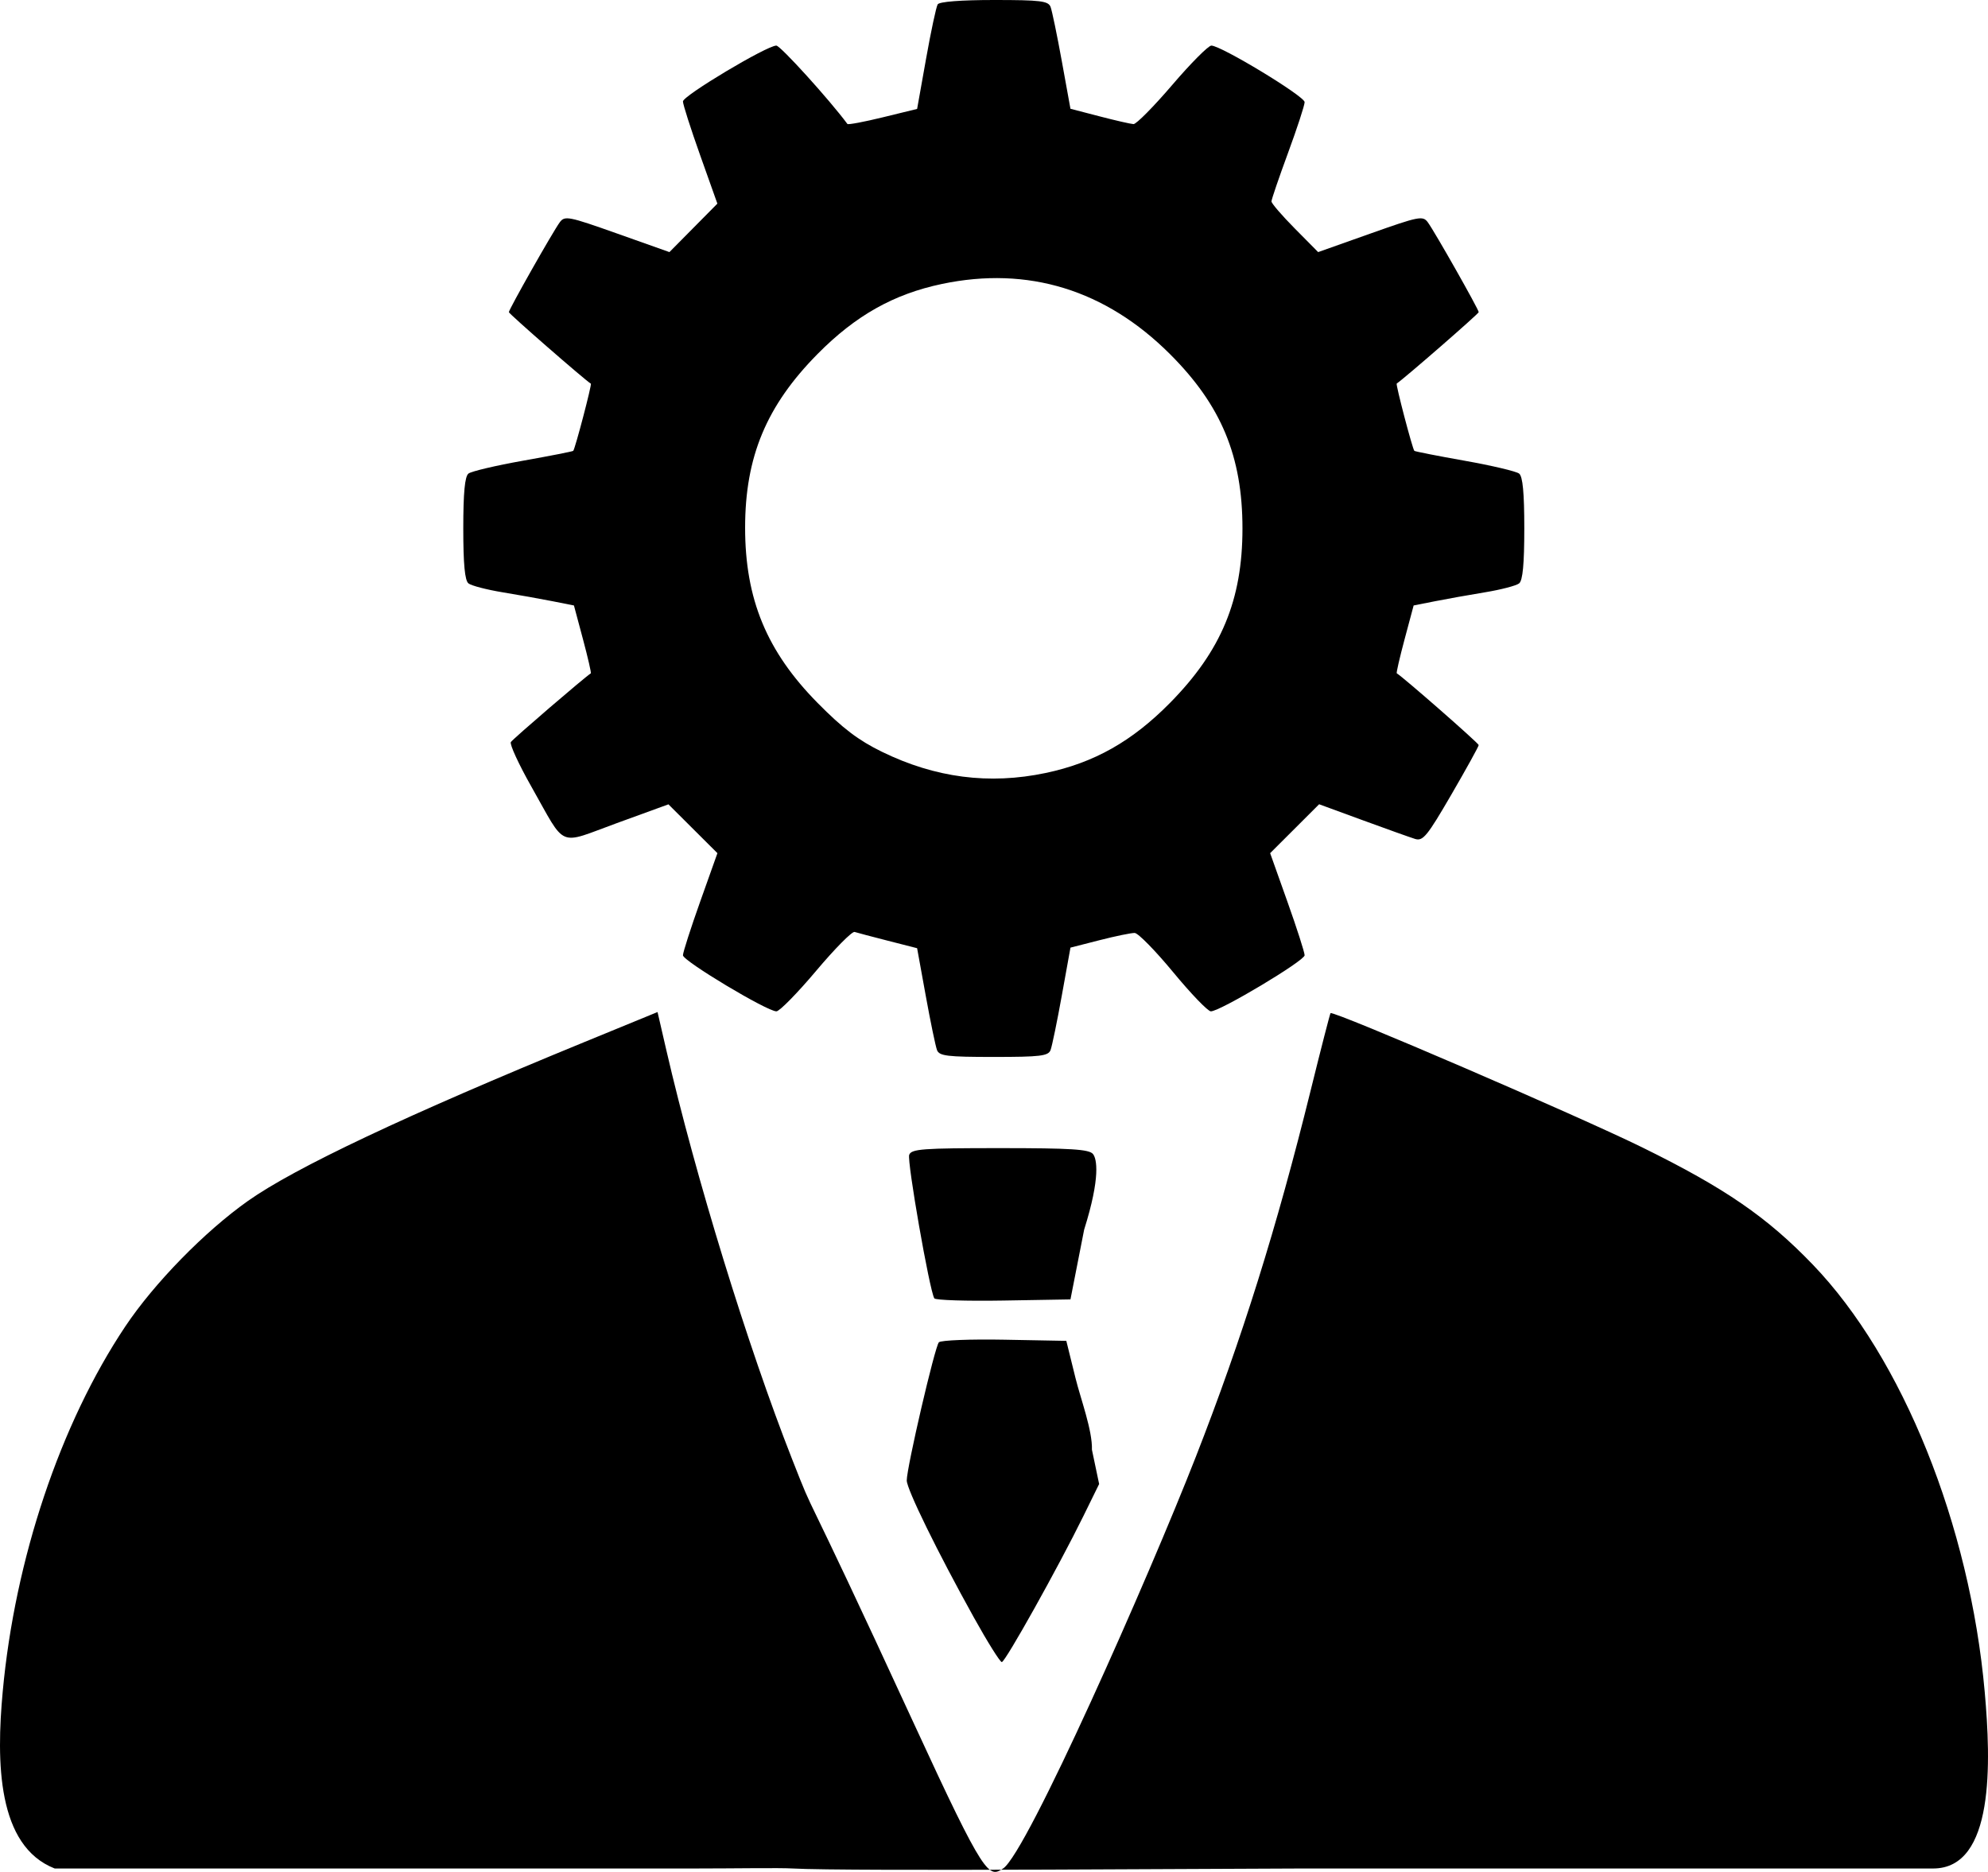 <?xml version="1.0" encoding="UTF-8" standalone="no"?>
<!-- Created with Inkscape (http://www.inkscape.org/) -->

<svg
   xmlns:dc="http://purl.org/dc/elements/1.1/"
   xmlns:cc="http://creativecommons.org/ns#"
   xmlns:rdf="http://www.w3.org/1999/02/22-rdf-syntax-ns#"
   xmlns:svg="http://www.w3.org/2000/svg"
   xmlns="http://www.w3.org/2000/svg"
   xmlns:sodipodi="http://sodipodi.sourceforge.net/DTD/sodipodi-0.dtd"
   xmlns:inkscape="http://www.inkscape.org/namespaces/inkscape"
   version="1.1"
   id="svg2"
   width="400"
   height="376.617"
   viewBox="0 0 400 376.617"
   sodipodi:docname="bureaucrat.svg"
   inkscape:version="0.92.5 (0.92.5+68)">
  <defs
     id="defs6" />
  <sodipodi:namedview
     pagecolor="#ffffff"
     bordercolor="#666666"
     borderopacity="1"
     objecttolerance="10"
     gridtolerance="10"
     guidetolerance="10"
     inkscape:pageopacity="0"
     inkscape:pageshadow="2"
     inkscape:window-width="1920"
     inkscape:window-height="1056"
     id="namedview4"
     showgrid="false"
     fit-margin-top="0"
     fit-margin-left="0"
     fit-margin-right="0"
     fit-margin-bottom="0"
     inkscape:zoom="0.4609375"
     inkscape:cx="172.65164"
     inkscape:cy="503.41758"
     inkscape:window-x="0"
     inkscape:window-y="24"
     inkscape:window-maximized="1"
     inkscape:current-layer="svg2" />
  <path
     style="fill:#000000;stroke-width:0.834"
     d="m 159.511,375.934 c -2.752,-0.162 -11.556,0 -19.597,0 H 11.006 C -0.583,371.403 -0.757,354.512 0.545,340.366 2.999,313.686 12.124,286.482 25.18,266.919 c 5.822,-8.723 15.997,-19.14 24.715,-25.3 9.454,-6.681 31.858,-17.26 67.658,-31.948 l 14.749,-6.051 1.764,7.643 c 5.873,25.442 16.359,59.548 25.298,82.28 5.415,13.772 0,0 24.676,53.567 14.172,30.766 14.911,30.717 17.793,28.824 4.794,-3.149 29.267,-58.514 38.768,-82.809 9.274,-23.714 16.28,-46.064 23.114,-73.735 2.087,-8.448 3.887,-15.445 4,-15.549 0.591,-0.54 49.823,20.666 62.751,27.029 16.635,8.188 25.072,13.987 34.283,23.566 18.075,18.797 31.603,52.419 34.591,85.975 1.257,14.112 2.006,35.523 -10.37,35.523 H 262.084 c -11.191,0 -92.132,0.613 -102.573,0 z m 36.445,-50.494 c -7.329,-13.193 -13.512,-25.813 -13.512,-27.576 0,-2.626 5.671,-27.005 6.467,-27.801 0.413,-0.413 6.351,-0.647 13.195,-0.519 l 12.444,0.232 1.853,7.505 c 1.019,4.128 3.425,10.528 3.302,14.402 l 1.449,6.897 -3.166,6.446 c -5.051,10.283 -15.721,29.379 -16.416,29.379 -0.349,0 -2.876,-4.034 -5.615,-8.965 z m -7.966,-64.217 c -0.96,-1.553 -5.523,-27.647 -5.051,-28.878 0.453,-1.181 2.697,-1.347 18.255,-1.347 14.287,0 17.929,0.23 18.719,1.182 0.763,0.92 1.571,4.6 -1.774,15.219 l -2.755,14.038 -13.49,0.229 c -7.419,0.126 -13.676,-0.073 -13.904,-0.442 z m 0.541,-49.958 c -0.293,-0.763 -1.313,-5.685 -2.267,-10.938 l -1.735,-9.551 -5.837,-1.491 c -3.211,-0.82 -6.244,-1.621 -6.741,-1.78 -0.497,-0.159 -3.985,3.37 -7.751,7.842 -3.767,4.472 -7.359,8.131 -7.983,8.131 -1.886,0 -18.804,-10.147 -18.804,-11.278 0,-0.578 1.561,-5.438 3.469,-10.799 l 3.469,-9.747 -4.928,-4.912 -4.928,-4.912 -10.394,3.784 c -12.054,4.388 -10.058,5.241 -17.183,-7.344 -2.544,-4.492 -4.402,-8.528 -4.13,-8.969 0.377,-0.61 14.951,-13.134 16.088,-13.824 0.124,-0.075 -0.59,-3.179 -1.585,-6.898 l -1.81,-6.761 -4.253,-0.844 c -2.339,-0.464 -6.879,-1.276 -10.09,-1.804 -3.211,-0.528 -6.307,-1.334 -6.88,-1.793 -0.732,-0.585 -1.042,-3.878 -1.042,-11.053 0,-7.181 0.31,-10.465 1.042,-11.043 0.573,-0.453 5.506,-1.616 10.961,-2.585 5.455,-0.969 10.01,-1.864 10.121,-1.989 0.385,-0.433 3.781,-13.376 3.546,-13.514 -1.153,-0.679 -16.498,-14.061 -16.498,-14.388 0,-0.558 8.828,-16.15 10.228,-18.065 1.009,-1.379 1.727,-1.239 11.576,2.255 l 10.501,3.725 4.824,-4.875 4.824,-4.875 -3.464,-9.734 c -1.905,-5.354 -3.464,-10.226 -3.464,-10.827 0,-1.148 16.87,-11.236 18.79,-11.236 0.816,0 10.658,10.852 14.301,15.768 0.139,0.187 3.351,-0.417 7.139,-1.343 l 6.887,-1.684 1.798,-10.076 C 187.315,6.297 188.37,1.366 188.669,0.881 189.007,0.335 193.331,0 200.032,0 c 9.318,0 10.892,0.192 11.35,1.387 0.293,0.763 1.313,5.687 2.267,10.942 l 1.735,9.555 5.837,1.519 c 3.211,0.835 6.293,1.541 6.849,1.567 0.556,0.026 4.061,-3.517 7.788,-7.874 3.727,-4.357 7.271,-7.922 7.875,-7.922 1.953,0 18.768,10.188 18.768,11.371 0,0.63 -1.501,5.225 -3.336,10.211 -1.835,4.986 -3.336,9.383 -3.336,9.77 0,0.388 2.113,2.841 4.696,5.45 l 4.696,4.745 10.501,-3.725 c 9.849,-3.494 10.567,-3.634 11.576,-2.255 1.397,1.911 10.228,17.506 10.228,18.063 0,0.313 -14.833,13.23 -16.498,14.367 -0.234,0.16 3.156,13.098 3.546,13.537 0.111,0.125 4.666,1.02 10.121,1.989 5.455,0.969 10.388,2.132 10.961,2.585 0.732,0.579 1.042,3.863 1.042,11.043 0,7.175 -0.311,10.468 -1.042,11.053 -0.573,0.458 -3.669,1.265 -6.88,1.793 -3.211,0.528 -7.751,1.339 -10.09,1.804 l -4.253,0.844 -1.81,6.761 c -0.995,3.719 -1.708,6.819 -1.585,6.889 1.194,0.677 16.486,14.068 16.486,14.436 0,0.269 -2.476,4.753 -5.503,9.965 -4.865,8.377 -5.711,9.412 -7.297,8.92 -0.987,-0.306 -5.734,-2.001 -10.55,-3.767 l -8.756,-3.21 -4.928,4.921 -4.928,4.921 3.469,9.747 c 1.908,5.361 3.469,10.218 3.469,10.795 0,1.105 -17.019,11.282 -18.867,11.282 -0.593,0 -4.002,-3.541 -7.575,-7.868 -3.574,-4.328 -7.061,-7.884 -7.749,-7.903 -0.688,-0.019 -3.877,0.637 -7.087,1.458 l -5.837,1.493 -1.736,9.61 c -0.955,5.285 -1.975,10.234 -2.268,10.997 -0.459,1.195 -2.037,1.387 -11.426,1.387 -9.388,0 -10.967,-0.192 -11.426,-1.387 z m 21.85,-55.741 c 9.733,-2.043 17.383,-6.352 25.018,-14.091 10.332,-10.473 14.594,-20.725 14.594,-35.107 0,-14.498 -4.267,-24.773 -14.558,-35.055 -12.977,-12.967 -28.59,-17.777 -45.902,-14.143 -9.72,2.041 -17.381,6.353 -25.027,14.087 -10.295,10.413 -14.584,20.695 -14.584,34.958 0,14.372 4.354,24.892 14.594,35.265 5.039,5.104 8.202,7.506 12.926,9.815 10.74,5.249 21.585,6.656 32.94,4.272 z"
     id="path817"
     inkscape:connector-curvature="0"
     sodipodi:nodetypes="sscccsscccscsscssssssssssccscsssccsssccccsccccssccccccccsccscsccccsccccccsscccccssscsccssssccscsccccscsccccssssccccssccccscscssssscscss" />
</svg>
